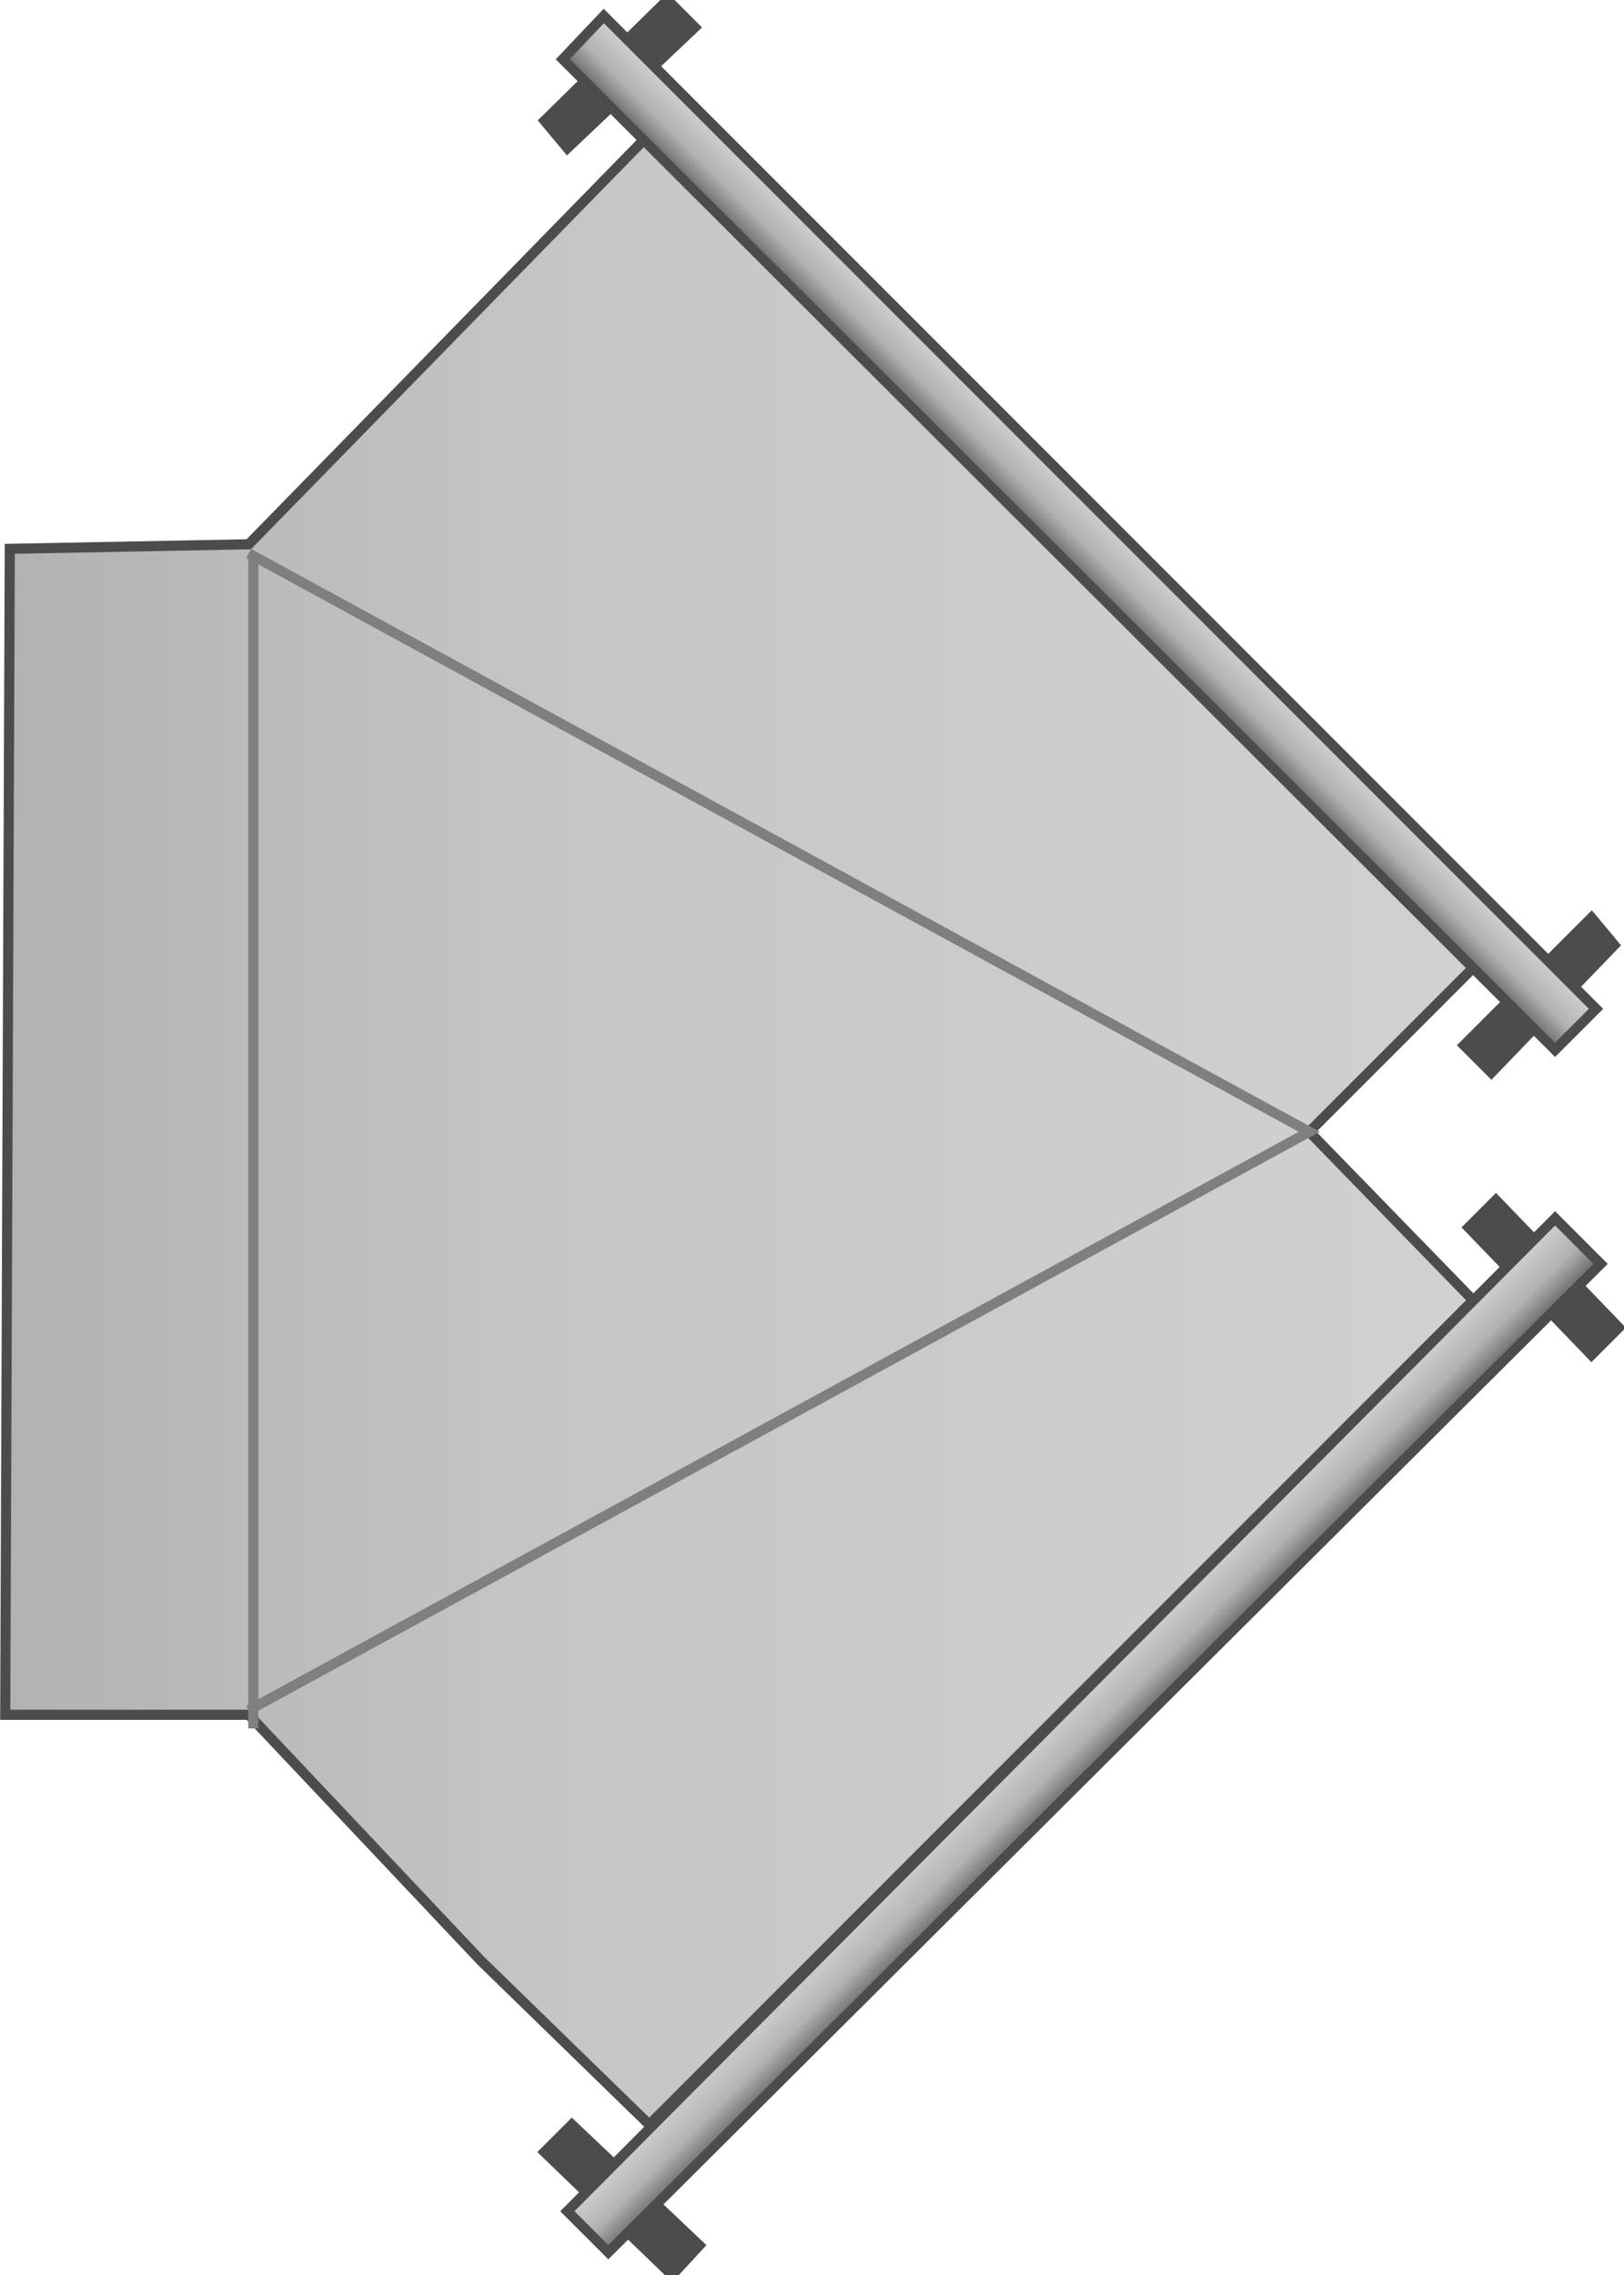 <svg version="1.1" xmlns="http://www.w3.org/2000/svg" xmlns:xlink="http://www.w3.org/1999/xlink" width="80px" height="112px" viewBox="0 0 79.84 112.5" enable-background="new 0 0 79.84 112.5" xml:space="preserve">
<g id="Group_Wye_Duct">
	<linearGradient id="SVGID_1_" gradientUnits="userSpaceOnUse" x1="0" y1="55.968" x2="72.633" y2="55.968">
		<stop offset="0" style="stop-color:#B2B2B2" />
		<stop offset="0.39" style="stop-color:#C6C6C6" />
		<stop offset="1" style="stop-color:#D1D1D1" />
	</linearGradient>
	<path fill="url(#SVGID_1_)" stroke="#4C4C4C" stroke-width="0.5" d="M12.049,26.915L31.644,6.87l40.99,40.99l-8.107,8.108   l8.107,8.333l-40.765,40.765l-8.333-8.107L12.049,84.797H0L0.225,27.14L12.049,26.915z" />
	<path fill="none" stroke="#7F7F7F" stroke-width="0.5" d="M12.049,84.571l52.477-28.603L12.049,27.365" />
	<path fill="none" stroke="#7F7F7F" stroke-width="0.5" d="M12.274,27.365v58.107" />
</g>
<g id="Group_Joints">
	<path fill="#4C4C4C" stroke="#4C4C4C" stroke-width="0.5" d="M78.489,45.383l-6.306,6.306l1.352,1.351l6.081-6.306L78.489,45.383z" />
	<path fill="#4C4C4C" stroke="#4C4C4C" stroke-width="0.5" d="M32.77,0.001l-6.081,5.968l1.126,1.352l6.306-5.968L32.77,0.001z" />
	<path fill="#4C4C4C" stroke="#4C4C4C" stroke-width="0.5" d="M72.409,60.698l6.08,6.306l1.352-1.352l-6.08-6.306L72.409,60.698z" />
	<path fill="#4C4C4C" stroke="#4C4C4C" stroke-width="0.5" d="M26.688,106.418l6.306,6.081l1.352-1.464l-6.306-5.969L26.688,106.418   z" />
</g>
<g id="Group_Rods">
	<linearGradient id="SVGID_2_" gradientUnits="userSpaceOnUse" x1="52.084" y1="27.423" x2="54.167" y2="25.339">
		<stop offset="0" style="stop-color:#666666" />
		<stop offset="0.44" style="stop-color:#B2B2B2" />
		<stop offset="1" style="stop-color:#D1D1D1" />
	</linearGradient>
	<path fill="url(#SVGID_2_)" stroke="#4C4C4C" stroke-width="0.5" d="M78.715,49.888l-2.027,2.027L27.589,2.929l2.027-2.139   L78.715,49.888z" />
	<linearGradient id="SVGID_3_" gradientUnits="userSpaceOnUse" x1="54.448" y1="86.993" x2="52.195" y2="84.741">
		<stop offset="0" style="stop-color:#666666" />
		<stop offset="0.44" style="stop-color:#B2B2B2" />
		<stop offset="1" style="stop-color:#D1D1D1" />
	</linearGradient>
	<path fill="url(#SVGID_3_)" stroke="#4C4C4C" stroke-width="0.5" d="M76.688,60.248L78.94,62.5l-49.098,48.873l-2.027-2.027   L76.688,60.248z" />
</g>
</svg>